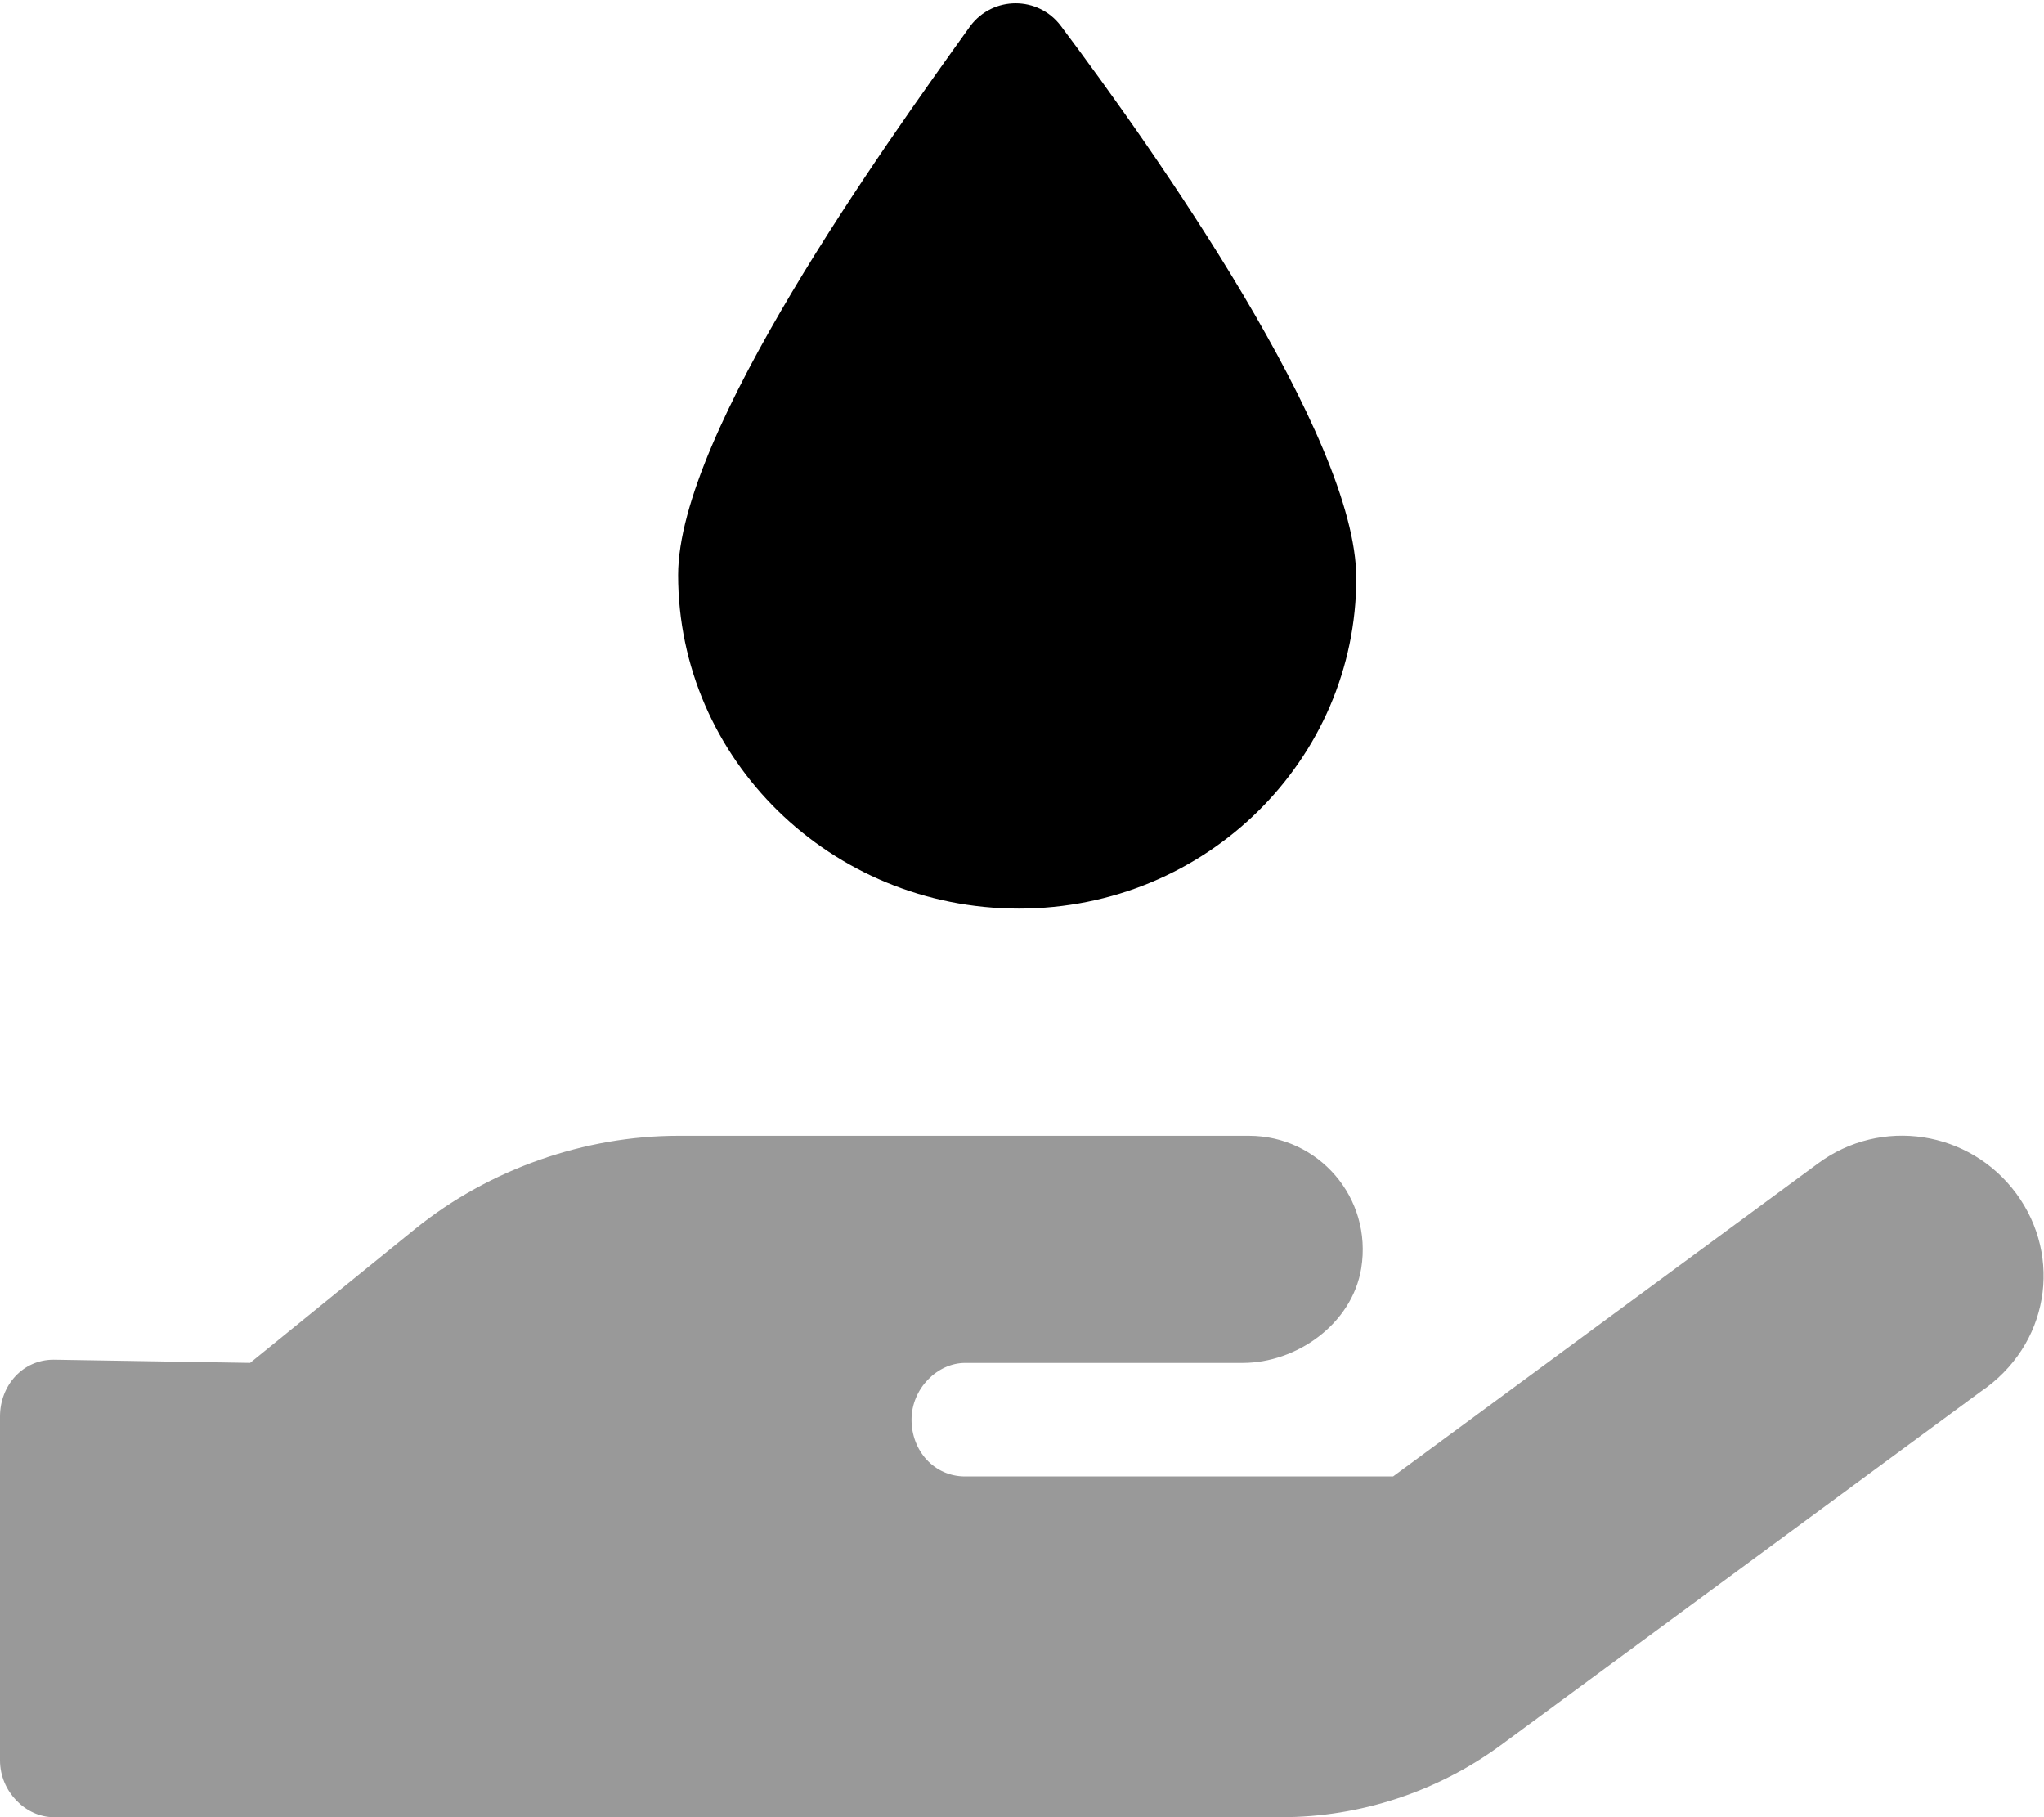 <svg xmlns="http://www.w3.org/2000/svg"
     viewBox="0 0 576 512"><!--! Font Awesome Pro 6.0.0-alpha3 by @fontawesome - https://fontawesome.com License - https://fontawesome.com/license (Commercial License) -->
    <defs>
        <style>.fa-secondary{opacity:.4}</style>
    </defs>
    <path class="fa-primary"
          d="M287.1 256c53 0 95.1-42.13 95.1-93.1c0-40-57.12-120.8-83.25-155.6c-6.375-8.5-19.12-8.5-25.5 0C249.1 41.25 191.1 122 191.1 162C191.1 213.9 234.1 256 287.1 256z"/>
    <path class="fa-secondary"
          d="M568.2 336.3c-13.12-17.81-38.14-21.66-55.93-8.469l-119.7 88.17h-120.6c-8.748 0-15.1-7.25-15.1-15.99c0-8.75 7.25-16 15.1-16h78.25c15.1 0 30.75-10.88 33.37-26.62c3.25-20-12.12-37.38-31.62-37.38H191.1c-26.1 0-53.12 9.25-74.12 26.25l-46.5 37.74L15.1 383.1c-8.748 0-15.1 7.274-15.1 16.02L0 496C0 504.8 7.251 512 15.1 512h346.1c22.03 0 43.92-7.188 61.7-20.27l135.1-99.52C577.5 379.1 581.3 354.1 568.2 336.3z"/>
</svg>